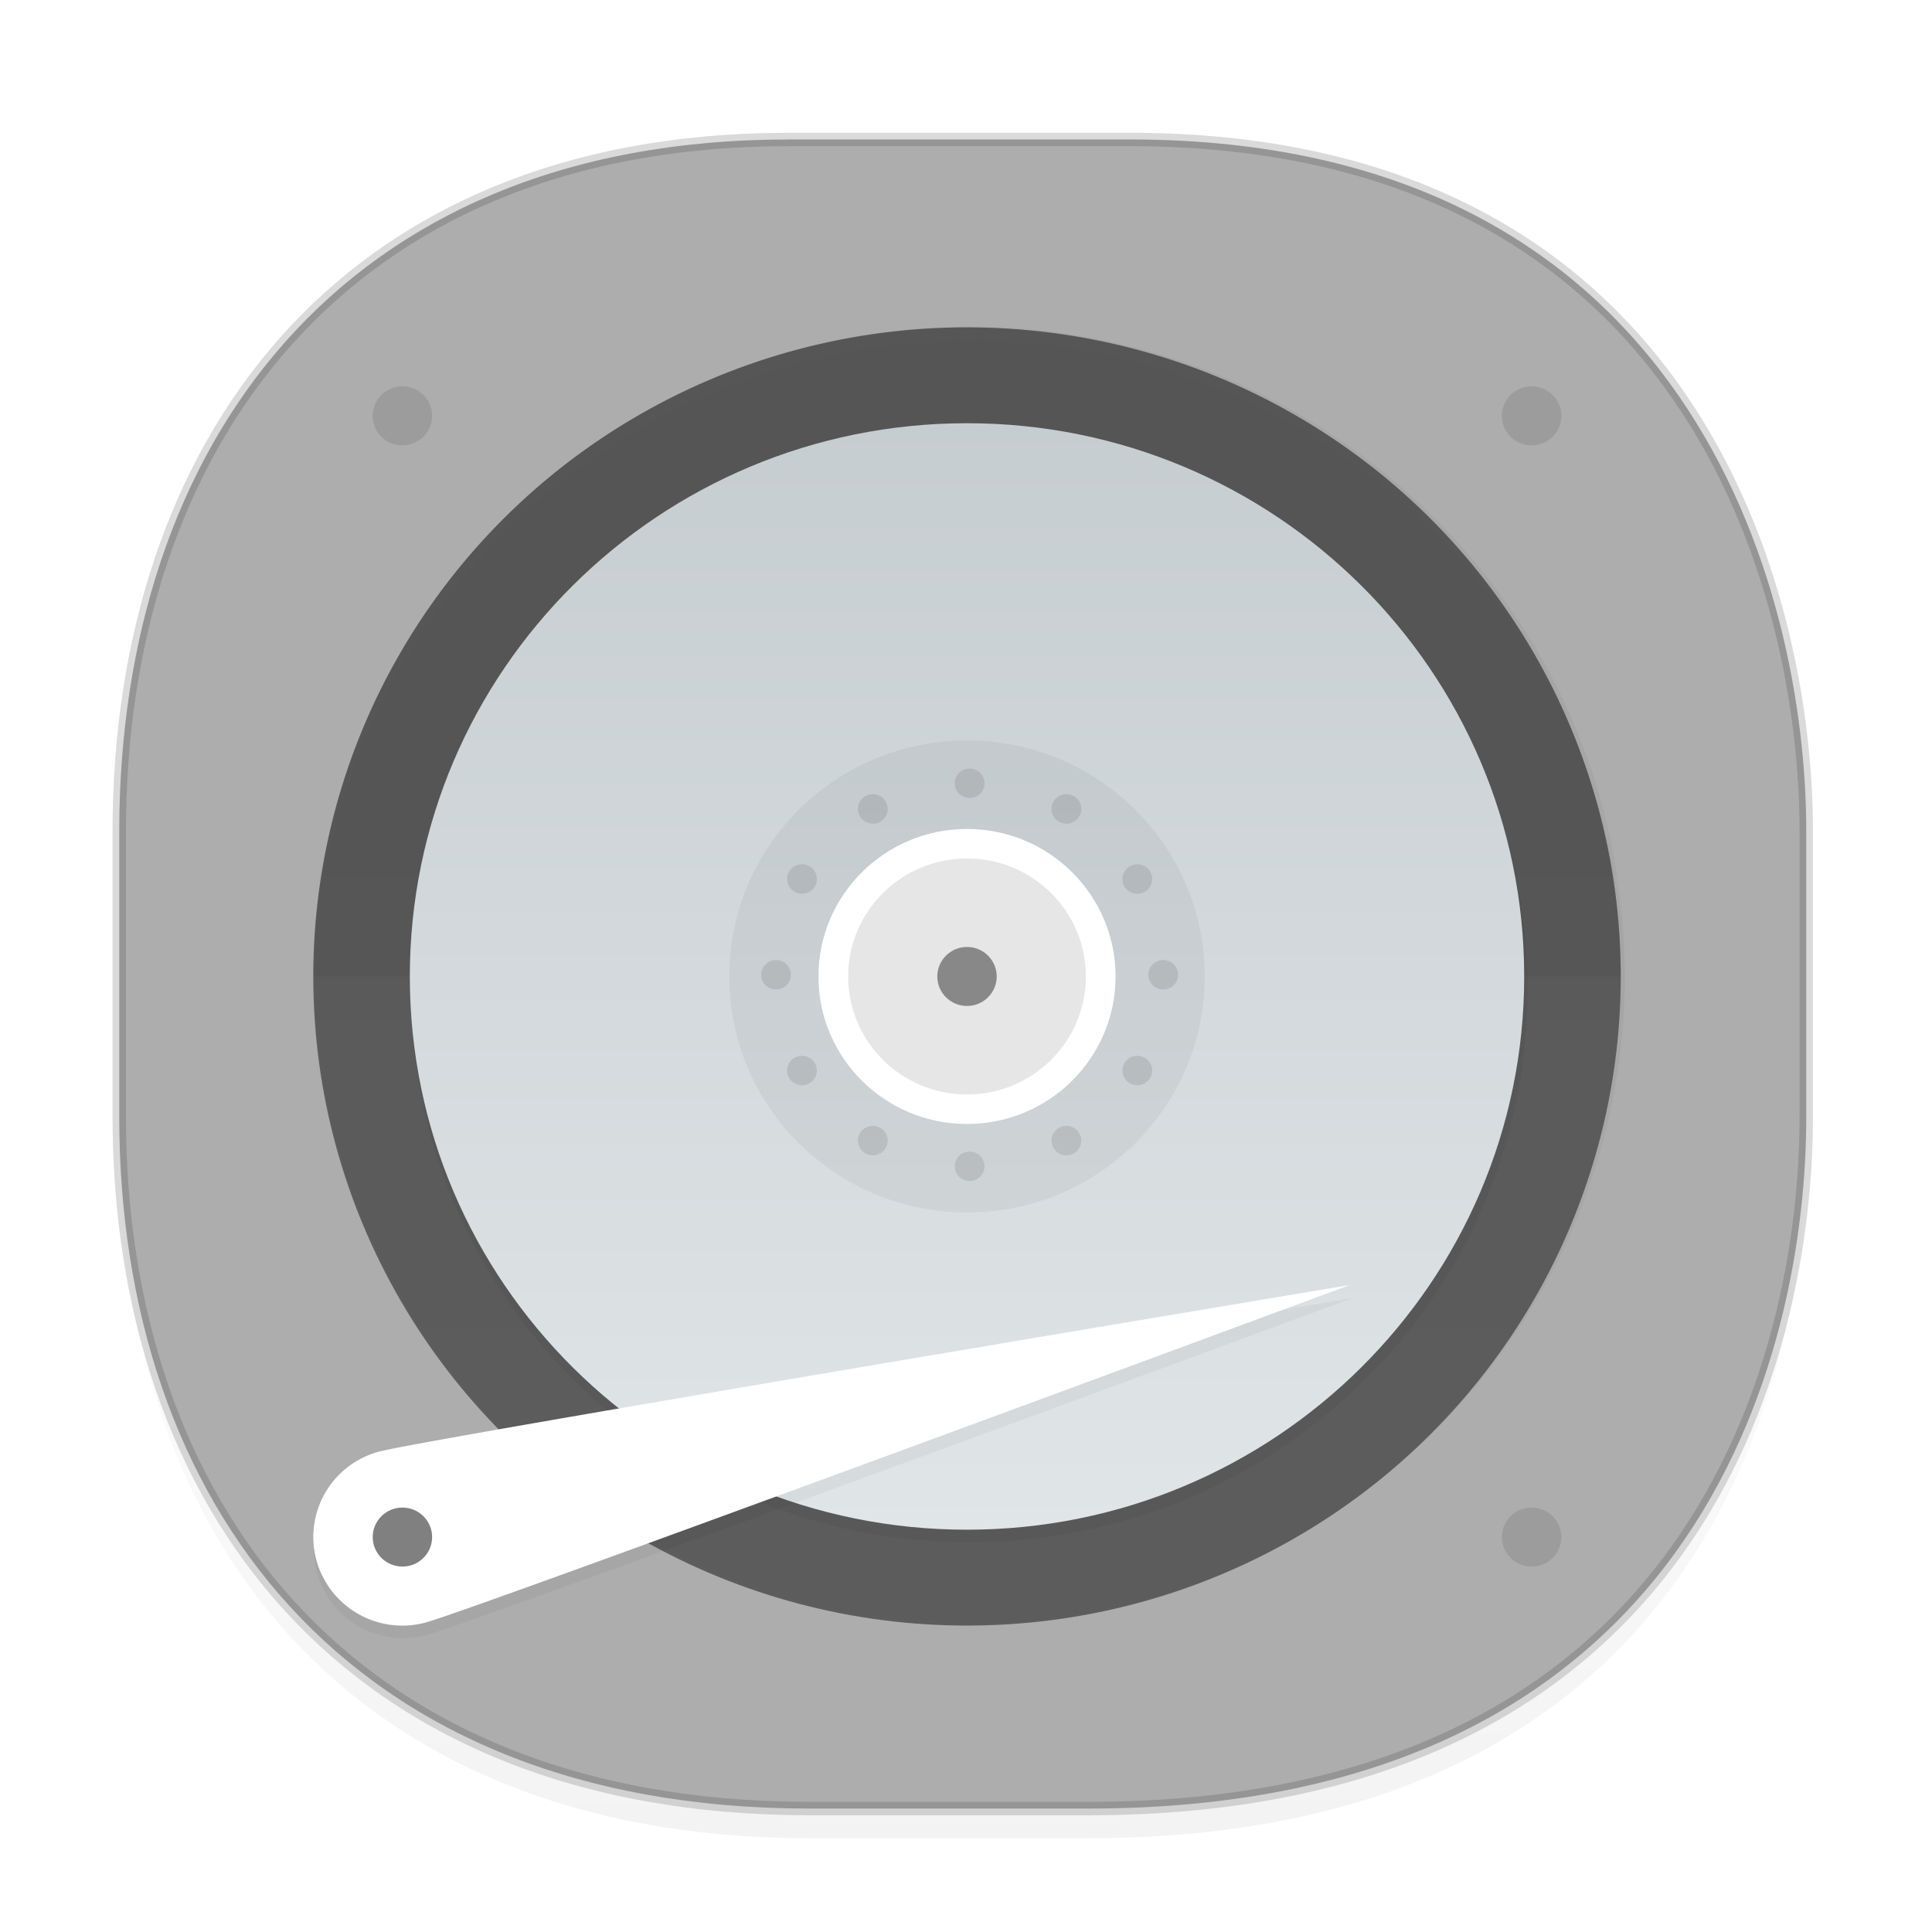 <svg xmlns="http://www.w3.org/2000/svg" xmlns:xlink="http://www.w3.org/1999/xlink" width="48" height="48" version="1.1" id="svg38"><defs id="defs22"><linearGradient id="linearGradient4488"><stop id="stop4490" offset="0" stop-color="#000" stop-opacity=".047"/><stop id="stop4492" offset="1" stop-color="#000" stop-opacity="0"/></linearGradient><linearGradient id="linearGradient4154"><stop offset="0" id="stop2" stop-color="#000" stop-opacity="1"/><stop offset="1" id="stop4" stop-color="#000" stop-opacity="0"/></linearGradient><style id="style4511"/><style id="style4511-26"/><style id="style4511-9"/><style id="style4552"/><style id="style4511-2"/><linearGradient xlink:href="#linearGradient4488" id="linearGradient4548" gradientUnits="userSpaceOnUse" gradientTransform="matrix(.304 0 0 .302 -62.678 2.72)" x1="288.112" y1="141.785" x2="287.575" y2="79.008"/><style id="style4511-8"/><style id="style4511-26-4"/><style id="style4511-9-7"/><style id="style4552-3"/><style id="style4511-2-8"/><style id="style4552-7"/><style id="style4552-6"/><style id="style4552-73"/><style id="style4552-2"/><style id="style4511-7"/><style id="style4511-26-1"/><style id="style4511-9-4"/><style id="style4552-8"/><style id="style4511-2-5"/><style id="style4511-87"/><style id="style4511-26-7"/><style id="style4511-9-1"/><style id="style4552-83"/><style id="style4511-2-1"/><style id="style4511-8-0"/><style id="style4511-26-4-2"/><style id="style4511-9-7-7"/><style id="style4552-3-4"/><style id="style4511-2-8-0"/><style id="style4552-7-6"/><style id="style4552-6-1"/><style id="style4552-73-0"/><style id="style4552-2-4"/><style id="style4511-7-6"/><style id="style4511-26-1-6"/><style id="style4511-9-4-9"/><style id="style4552-8-4"/><style id="style4511-2-5-3"/><linearGradient gradientTransform="matrix(1 0 0 .545 0 244)" gradientUnits="userSpaceOnUse" x2="0" y2="536.8" y1="547.8" id="b-70-6-5"><stop id="stop7-93-7-0" stop-color="#c6cdd1"/><stop id="stop9-6-5-0" stop-color="#e0e5e7" offset="1"/></linearGradient><filter height="1.241" y="-.121" width="1.08" x="-.04" id="filter1469" color-interpolation-filters="sRGB"><feGaussianBlur id="feGaussianBlur1471" stdDeviation="2.321"/></filter><linearGradient y2="156" x2="227" y1="156" x1="77" gradientTransform="matrix(0 .183 -.185 0 52.819 -3.596)" gradientUnits="userSpaceOnUse" id="linearGradient1205" xlink:href="#b-70-6-5"/><filter height="1.12" y="-.06" width="1.12" x="-.06" id="filter1422" color-interpolation-filters="sRGB"><feGaussianBlur id="feGaussianBlur1424" stdDeviation="3.75"/></filter><linearGradient gradientUnits="userSpaceOnUse" y2="236" x2="152" y1="124" x1="152" id="linearGradient982" xlink:href="#linearGradient4154"/><clipPath id="clipPath999-91-6" clipPathUnits="userSpaceOnUse"><path id="path1001-27-3" d="M152 68c-48.601 0-88 39.399-88 88s39.399 88 88 88 88-39.399 88-88-39.399-88-88-88z" style="marker:none" color="#000" display="inline" overflow="visible" visibility="visible" opacity="1" fill="#5d5d5d" fill-opacity="1" fill-rule="nonzero" stroke="none" stroke-width="3.826" stroke-linecap="butt" stroke-linejoin="round" stroke-miterlimit="4" stroke-dasharray="none" stroke-dashoffset="0" stroke-opacity="1" enable-background="accumulate"/></clipPath><filter height="1.12" y="-.06" width="1.12" x="-.06" id="filter1003" color-interpolation-filters="sRGB"><feGaussianBlur id="feGaussianBlur1005" stdDeviation="4.4"/></filter></defs><style id="style4485" type="text/css"/><style type="text/css" id="style4485-0"/><style id="style4485-4" type="text/css"/><style id="style4485-5" type="text/css"/><style id="style4485-3" type="text/css"/><style id="style4485-5-1" type="text/css"/><style id="style4485-1" type="text/css"/><style type="text/css" id="style4485-34"/><style id="style4485-0-0" type="text/css"/><style type="text/css" id="style4485-4-6"/><style type="text/css" id="style4485-5-0"/><style type="text/css" id="style4485-3-8"/><style type="text/css" id="style4485-5-1-3"/><style type="text/css" id="style4485-1-3"/><g id="g3223" stroke-miterlimit="4" stroke-dashoffset="0"><path d="M2.963 26.82v1.66c0 9.523 5.583 17.19 17.146 17.19h6.93c15.133 0 17.837-11.262 17.837-17.19v-1.66c0 5.928-2.704 17.191-17.836 17.191h-6.931c-11.563 0-17.146-7.667-17.146-17.191z" id="path4532" opacity="1" fill="url(#linearGradient4548)" fill-opacity="1" stroke="none" stroke-width="1.097" stroke-linecap="square" stroke-linejoin="bevel" stroke-dasharray="none" stroke-opacity=".078"/><path d="M19.576 3.465h8.496c13.908 0 16.804 11.188 16.804 17.191v7.086c0 5.928-2.704 17.191-17.837 17.191h-6.93c-11.563 0-17.146-7.667-17.146-17.191v-7.086c0-9.523 5.47-17.19 16.613-17.19z" id="path4534" opacity="1" fill="#b3b3b3" fill-opacity="1" stroke="#000" stroke-width=".333" stroke-linecap="square" stroke-linejoin="bevel" stroke-dasharray="none" stroke-opacity=".078"/><path d="M19.576 3.465h8.496c13.908 0 16.804 11.188 16.804 17.191v7.086c0 5.928-2.704 17.191-17.837 17.191h-6.93c-11.563 0-17.146-7.667-17.146-17.191v-7.086c0-9.523 5.47-17.19 16.613-17.19z" id="path4534-3" opacity="1" fill="#666" fill-opacity=".073" stroke="#000" stroke-width=".333" stroke-linecap="square" stroke-linejoin="bevel" stroke-dasharray="none" stroke-opacity=".078"/><ellipse ry="16.127" rx="16.242" transform="scale(1 -1)" cy="-24.26" cx="24.025" id="path4238" style="marker:none" color="#000" display="inline" overflow="visible" visibility="visible" opacity="1" fill="#5d5d5d" fill-opacity="1" fill-rule="nonzero" stroke="none" stroke-width="3.856" stroke-linecap="butt" stroke-linejoin="miter" stroke-dasharray="11.567,11.567" stroke-opacity="1" enable-background="accumulate"/><path id="circle1007" d="M7.783 24.26A16.242 16.127 0 0 1 24.025 8.133 16.242 16.127 0 0 1 40.268 24.26z" style="marker:none" color="#000" display="inline" overflow="visible" visibility="visible" opacity=".05" fill="#000" fill-opacity="1" fill-rule="nonzero" stroke="none" stroke-width="3.856" stroke-linecap="butt" stroke-linejoin="miter" stroke-dasharray="11.567,11.567" stroke-opacity="1" enable-background="accumulate"/><path clip-path="url(#clipPath999-91-6)" id="path962" d="M152 70c-48.601 0-88 39.399-88 88s39.399 88 88 88 88-39.399 88-88-39.399-88-88-88z" style="marker:none" transform="matrix(.185 0 0 .183 -4.03 -4.33)" color="#000" display="inline" overflow="visible" visibility="visible" opacity=".2" fill="#4d4d4d" fill-opacity="1" fill-rule="nonzero" stroke="url(#linearGradient982)" stroke-width="54.794" stroke-linecap="butt" stroke-linejoin="round" stroke-dasharray="none" stroke-opacity="1" filter="url(#filter1003)" enable-background="accumulate"/><path transform="matrix(.185 0 0 .183 .849 3.08)" d="M125.568 192.568c-41.421 0-75-33.579-75-75 0-41.422 33.579-75 75-75 41.422 0 75 33.578 75 75 0 41.421-33.578 75-75 75z" id="path1414" display="inline" opacity=".2" fill="#000" fill-opacity="1" stroke="none" stroke-width="87.67" stroke-linecap="round" stroke-linejoin="round" stroke-dasharray="none" stroke-opacity="1" filter="url(#filter1422)" enable-background="new"/><path id="path949-0" d="M24.025 38.005c-7.645 0-13.843-6.154-13.843-13.745 0-7.59 6.198-13.745 13.843-13.745S37.868 16.67 37.868 24.26c0 7.591-6.198 13.745-13.843 13.745z" display="inline" opacity="1" fill="url(#linearGradient1205)" fill-opacity="1" stroke="none" stroke-width="16.124" stroke-linecap="round" stroke-linejoin="round" stroke-dasharray="none" stroke-opacity="1" enable-background="new"/><ellipse ry="5.864" rx="5.906" cy="24.26" cx="24.025" id="ellipse971" display="inline" opacity=".05" fill="#000" fill-opacity="1" stroke="none" stroke-width="16.124" stroke-linecap="round" stroke-linejoin="round" stroke-dasharray="none" stroke-opacity="1" enable-background="new"/><ellipse id="ellipse966" cx="24.025" cy="24.26" rx="3.691" ry="3.665" display="inline" opacity="1" fill="#fff" fill-opacity="1" stroke="none" stroke-width="16.124" stroke-linecap="round" stroke-linejoin="round" stroke-dasharray="none" stroke-opacity="1" enable-background="new"/><g transform="matrix(.185 0 0 .183 -4.03 -4.33)" id="g1374" opacity=".1" fill="#000" fill-opacity="1" stroke-width="87.67" stroke="none" stroke-linecap="round" stroke-linejoin="round" stroke-dasharray="none" stroke-opacity="1"><circle id="path973" cx="53.636" cy="185.1" r="2" transform="rotate(-30)" opacity="1"/><circle r="2" cy="237.1" cx="53.636" id="circle975" transform="rotate(-30)" opacity="1"/><circle r="2" cy="183.636" cx="-59.1" id="circle1308" transform="rotate(-60)" opacity="1"/><circle id="circle1310" cx="-59.1" cy="235.636" r="2" transform="rotate(-60)" opacity="1"/><circle id="circle1314" cx="-156" cy="126" r="2" transform="rotate(-90)" opacity="1"/><circle r="2" cy="178" cx="-156" id="circle1316" transform="rotate(-90)" opacity="1"/><circle r="2" cy="27.636" cx="-211.1" id="circle1320" transform="rotate(-120)" opacity="1"/><circle id="circle1322" cx="-211.1" cy="79.636" r="2" transform="rotate(-120)" opacity="1"/><circle transform="rotate(-150 152 156)" r="2" cy="130" cx="152" id="circle1326" display="inline" opacity="1" enable-background="new"/><circle transform="rotate(-150 152 156)" id="circle1328" cx="152" cy="182" r="2" display="inline" opacity="1" enable-background="new"/><circle r="2" cy="-182" cx="-152" id="circle1332" transform="scale(-1)" opacity="1"/><circle id="circle1334" cx="-152" cy="-130" r="2" transform="scale(-1)" opacity="1"/></g><ellipse ry="2.932" rx="2.953" cy="24.26" cx="24.025" id="ellipse1434" display="inline" opacity=".1" fill="#000" fill-opacity="1" stroke="none" stroke-width="16.124" stroke-linecap="round" stroke-linejoin="round" stroke-dasharray="none" stroke-opacity="1" enable-background="new"/><ellipse ry=".733" rx=".738" cy="24.26" cx="24.025" id="ellipse1438" display="inline" opacity="1" fill="#888" fill-opacity="1" stroke="none" stroke-width="16.124" stroke-linecap="round" stroke-linejoin="round" stroke-dasharray="none" stroke-opacity="1" enable-background="new"/><path transform="matrix(.185 0 0 .183 .849 3.08)" d="M177.073 159.4S59.08 203.44 52.677 205.157c-6.402 1.715-12.982-2.084-14.697-8.485-1.715-6.402 2.084-12.982 8.485-14.697 6.402-1.716 130.608-22.573 130.608-22.573z" id="path1467" display="inline" opacity=".2" fill="#000" fill-opacity="1" stroke="none" stroke-width="87.67" stroke-linecap="round" stroke-linejoin="round" stroke-dasharray="none" stroke-opacity="1" filter="url(#filter1469)" enable-background="new"/><path id="path1038" d="M33.532 31.927s-21.779 8.07-22.96 8.385a2.217 2.217 0 0 1-2.713-1.555 2.198 2.198 0 0 1 1.566-2.694c1.181-.314 24.107-4.136 24.107-4.136z" display="inline" opacity="1" fill="#fff" fill-opacity="1" stroke="none" stroke-width="16.124" stroke-linecap="round" stroke-linejoin="round" stroke-dasharray="none" stroke-opacity="1" enable-background="new"/><ellipse ry=".733" rx=".738" cy="38.188" cx="9.998" id="path1041" display="inline" opacity="1" fill="gray" fill-opacity="1" stroke="none" stroke-width="16.124" stroke-linecap="round" stroke-linejoin="round" stroke-dasharray="none" stroke-opacity="1" enable-background="new"/><path id="circle1473" d="M9.998 9.599a.738.733 0 0 0-.739.733.738.733 0 0 0 .739.733.738.733 0 0 0 .738-.733.738.733 0 0 0-.738-.733zm28.055 0a.738.733 0 0 0-.739.733.738.733 0 0 0 .739.733.738.733 0 0 0 .738-.733.738.733 0 0 0-.738-.733zm0 27.856a.738.733 0 0 0-.739.733.738.733 0 0 0 .739.733.738.733 0 0 0 .738-.733.738.733 0 0 0-.738-.733z" display="inline" opacity=".1" fill="#000" fill-opacity="1" stroke="none" stroke-width="16.124" stroke-linecap="round" stroke-linejoin="round" stroke-dasharray="none" stroke-opacity="1" enable-background="new"/></g></svg>